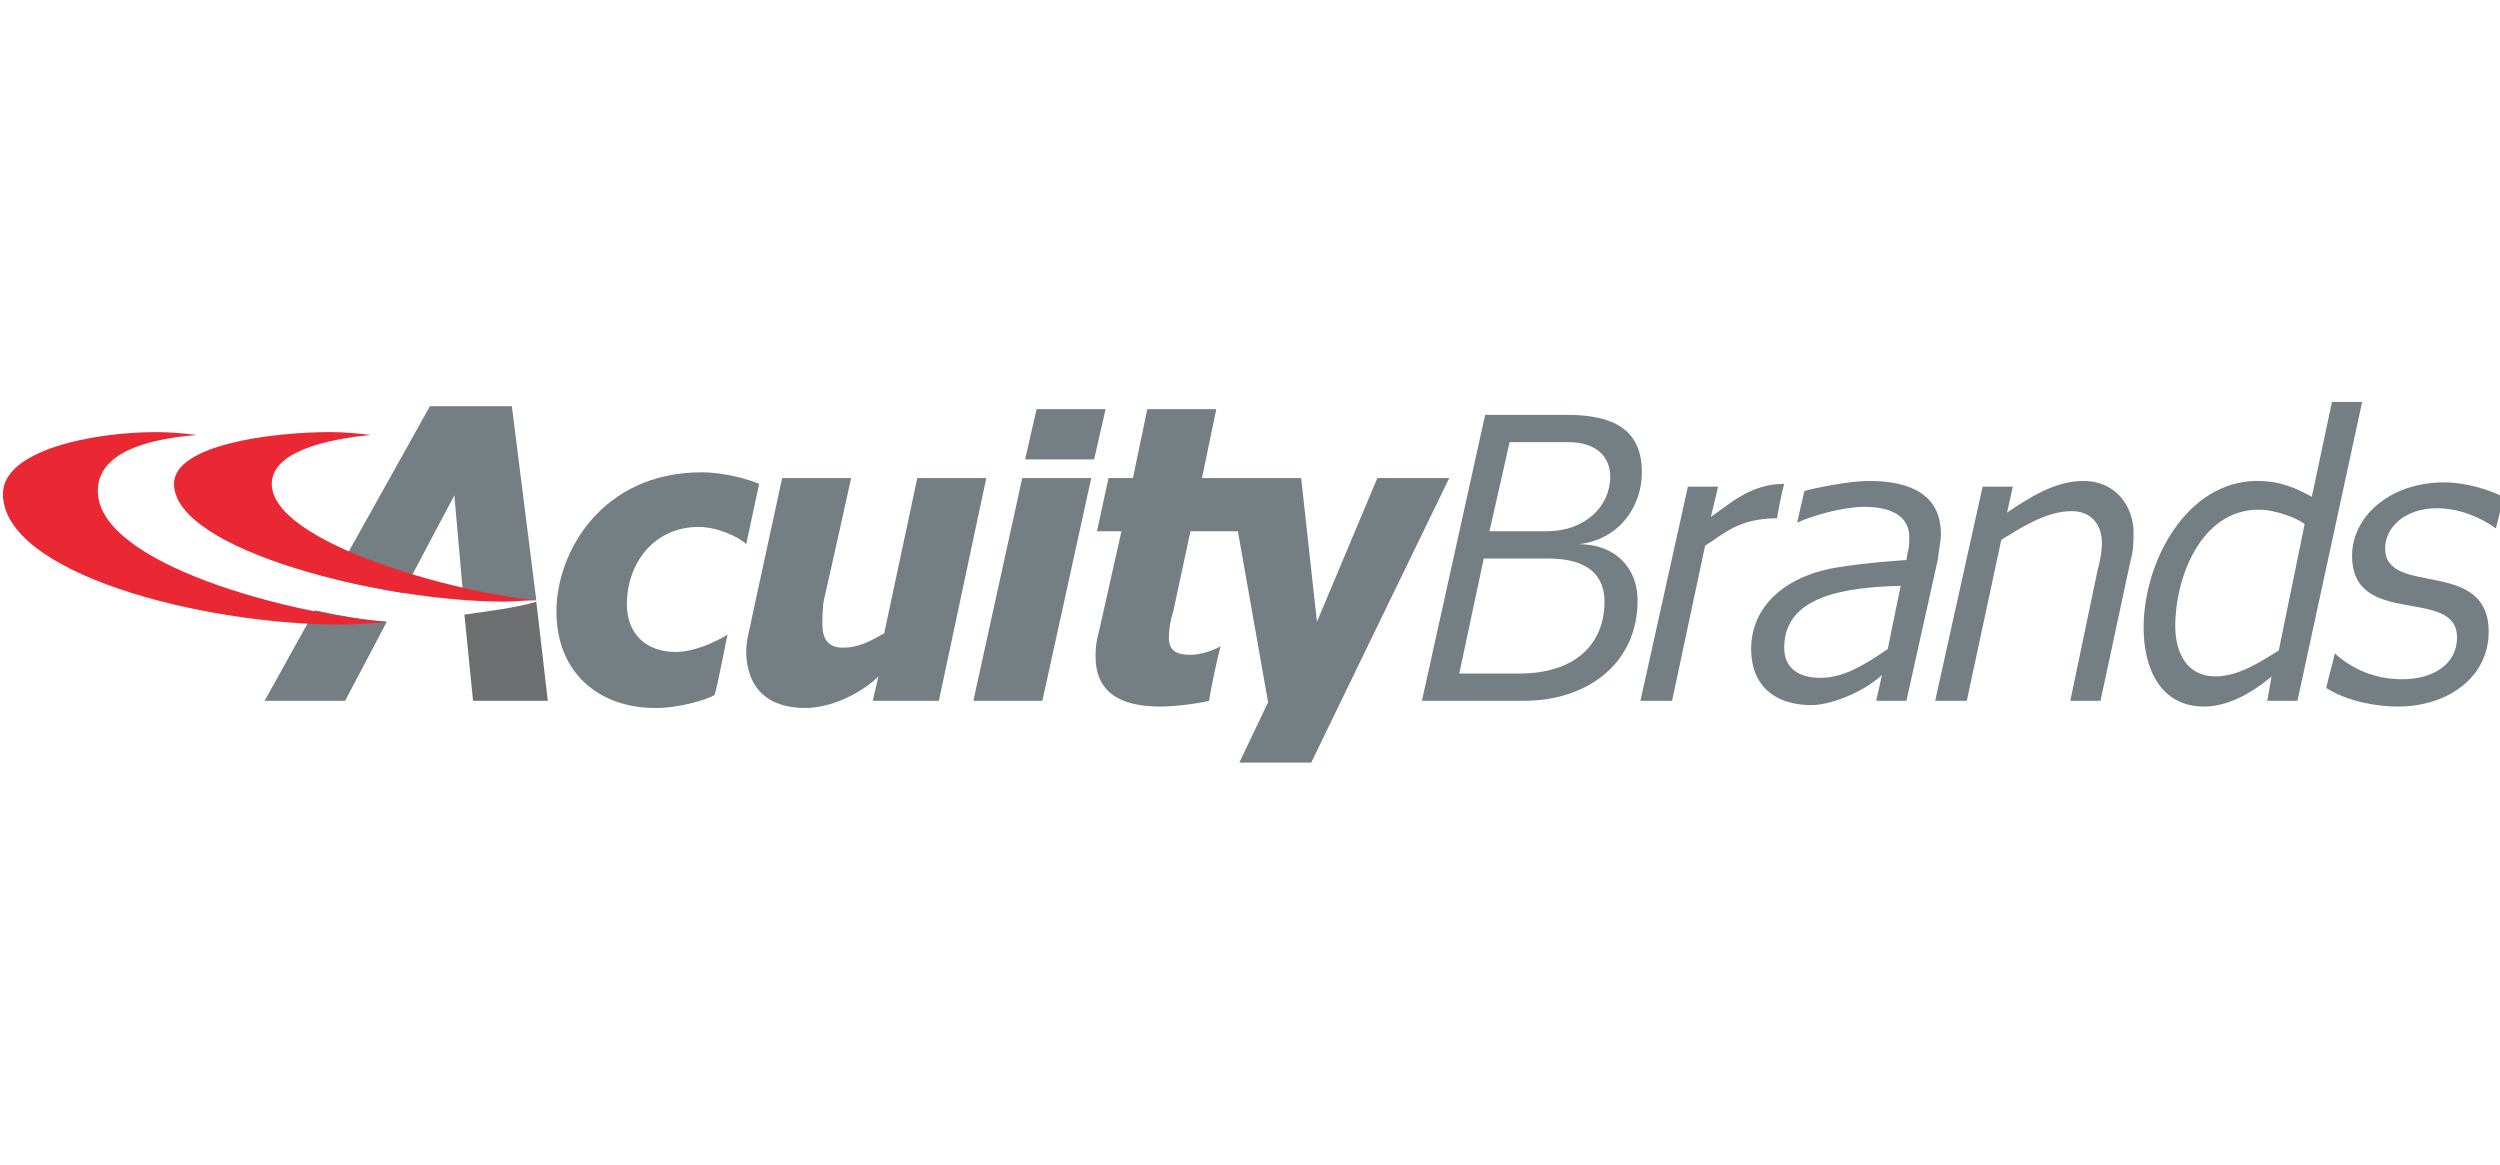 <?xml version="1.0" encoding="UTF-8" standalone="no"?>
<!DOCTYPE svg PUBLIC "-//W3C//DTD SVG 1.1//EN" "http://www.w3.org/Graphics/SVG/1.1/DTD/svg11.dtd">
<svg width="100%" height="100%" viewBox="0 0 236 110" version="1.1" xmlns="http://www.w3.org/2000/svg" xmlns:xlink="http://www.w3.org/1999/xlink" xml:space="preserve" xmlns:serif="http://www.serif.com/" style="fill-rule:evenodd;clip-rule:evenodd;stroke-linejoin:round;stroke-miterlimit:2;">
    <g transform="matrix(1,0,0,1,-1310,-2.869)">
        <g id="Artboard4" transform="matrix(1.108,0,0,0.927,-141.46,2.869)">
            <rect x="1310.24" y="0" width="213.037" height="118.636" style="fill:none;"/>
            <g transform="matrix(1.212,0,0,1.448,1299.61,-81.243)">
                <path d="M81.832,105.393L76.981,105.393L80.417,89.729L85.268,89.729L81.832,105.393Z" style="fill:rgb(116,126,131);"/>
                <path d="M108.512,105.393L112.959,85.282L118.719,85.282C122.358,85.282 123.975,86.596 123.975,89.324C123.975,91.75 122.358,94.074 119.528,94.377C122.156,94.377 123.672,96.096 123.672,98.319C123.672,102.867 120.033,105.393 115.688,105.393L108.512,105.393ZM121.347,98.42C121.347,96.702 120.337,95.388 117.406,95.388L112.858,95.388L111.14,103.473L115.385,103.473C119.225,103.473 121.347,101.452 121.347,98.42ZM121.751,89.627C121.751,88.213 120.741,87.202 118.821,87.202L114.677,87.202L113.262,93.468L117.305,93.468C119.932,93.468 121.751,91.75 121.751,89.627Z" style="fill:rgb(116,126,131);"/>
                <path d="M70.311,103.675L69.906,105.393L74.555,105.393L77.89,89.729L73.039,89.729L70.715,100.643C69.805,101.149 68.997,101.654 67.784,101.654C66.975,101.654 66.369,101.25 66.369,100.037C66.369,99.734 66.369,98.824 66.47,98.319C66.672,97.51 68.39,89.729 68.39,89.729L63.539,89.729L61.417,99.532C61.316,100.138 61.013,101.149 61.013,101.856C61.013,104.484 62.529,105.899 65.156,105.899C67.177,105.899 69.3,104.686 70.311,103.675Z" style="fill:rgb(116,126,131);"/>
                <path d="M105.379,89.729L101.134,99.835L100.023,89.729L93.05,89.729L94.06,84.878L89.209,84.878L88.199,89.729L86.481,89.729L85.672,93.468L87.39,93.468L85.874,100.239C85.672,101.048 85.571,101.452 85.571,102.26C85.571,104.787 87.289,105.797 90.119,105.797C91.129,105.797 92.746,105.595 93.555,105.393C93.656,104.585 94.161,102.26 94.363,101.553C93.858,101.856 92.949,102.159 92.241,102.159C91.231,102.159 90.725,101.856 90.725,100.946C90.725,100.34 90.826,99.734 91.028,99.127L92.241,93.468L95.576,93.468L97.699,105.494L95.677,109.739L100.73,109.739L110.432,89.729L105.379,89.729Z" style="fill:rgb(116,126,131);"/>
                <path d="M81.427,84.878L80.619,88.415L85.47,88.415L86.278,84.878L81.427,84.878Z" style="fill:rgb(116,126,131);"/>
                <path d="M57.88,89.324C50.907,89.324 47.672,94.883 47.672,99.127C47.672,103.372 50.603,105.899 54.646,105.899C56.364,105.899 58.284,105.292 58.789,104.989C58.992,104.383 59.497,101.654 59.699,100.744C58.688,101.351 57.273,101.957 56.061,101.957C53.938,101.957 52.625,100.643 52.625,98.622C52.625,95.691 54.545,93.165 57.678,93.165C58.992,93.165 60.507,93.872 61.013,94.377C61.215,93.367 61.72,91.143 61.922,90.133C61.215,89.83 59.497,89.324 57.88,89.324Z" style="fill:rgb(116,126,131);"/>
                <path d="M156.012,96.197L154.091,105.393L156.214,105.393L158.336,95.489C158.538,94.883 158.538,93.973 158.538,93.569C158.538,91.75 157.325,89.931 155.001,89.931C152.98,89.931 151.161,91.143 149.645,92.154L150.049,90.335L147.927,90.335L144.592,105.393L146.815,105.393L149.24,94.074C150.554,93.266 152.374,92.053 154.193,92.053C155.607,92.053 156.315,93.064 156.315,94.277C156.315,94.782 156.214,95.489 156.012,96.197Z" style="fill:rgb(116,126,131);"/>
                <path d="M142.166,97.308L141.257,101.755C139.336,103.069 138.023,103.776 136.507,103.776C135.092,103.776 133.98,103.17 133.98,101.654C133.98,98.016 138.225,97.409 142.166,97.308ZM140.852,103.574L140.448,105.393L142.57,105.393L144.794,95.388C144.794,95.085 144.996,94.175 144.996,93.67C144.996,91.042 143.076,89.931 139.943,89.931C138.528,89.931 136.102,90.436 135.395,90.638C135.294,91.143 134.991,92.356 134.889,92.861C136.001,92.356 138.123,91.75 139.639,91.75C141.56,91.75 142.772,92.457 142.772,93.872C142.772,94.074 142.772,94.681 142.671,94.883L142.57,95.489C141.257,95.59 139.741,95.691 137.82,95.994C134.384,96.5 131.656,98.521 131.656,101.755C131.656,104.282 133.273,105.696 135.9,105.696C137.113,105.696 139.437,104.888 140.852,103.574Z" style="fill:rgb(116,126,131);"/>
                <path d="M133.98,90.133C131.554,90.133 130.039,91.649 128.826,92.457L129.331,90.335L127.209,90.335L123.874,105.393L126.097,105.393L128.422,94.479C129.735,93.67 130.746,92.558 133.475,92.558C133.576,91.952 133.778,90.84 133.98,90.133Z" style="fill:rgb(116,126,131);"/>
                <path d="M172.485,84.372L171.07,91.042C169.958,90.436 168.847,89.931 167.23,89.931C162.278,89.931 159.246,95.59 159.246,100.239C159.246,103.17 160.459,105.797 163.49,105.797C165.613,105.797 167.533,104.282 168.24,103.675L167.937,105.393L170.059,105.393L174.607,84.372L172.485,84.372ZM168.746,101.856C167.432,102.665 165.916,103.675 164.299,103.675C162.177,103.675 161.469,101.856 161.469,100.138C161.469,96.702 163.288,91.952 167.331,91.952C168.543,91.952 170.059,92.558 170.565,92.963L168.746,101.856Z" style="fill:rgb(116,126,131);"/>
                <path d="M173.9,95.186C173.9,92.457 176.527,90.032 180.368,90.032C181.884,90.032 183.501,90.537 184.511,91.042C184.41,91.649 184.208,92.558 184.006,93.266C182.894,92.457 181.378,91.851 179.862,91.851C177.639,91.851 176.224,93.165 176.224,94.681C176.224,98.117 183.501,95.287 183.501,100.542C183.501,103.776 180.57,105.797 177.134,105.797C175.315,105.797 173.293,105.292 172.081,104.484C172.182,103.978 172.485,102.968 172.687,102.058C173.9,103.17 175.517,103.877 177.437,103.877C179.66,103.877 181.277,102.766 181.277,100.946C181.277,97.308 173.9,100.34 173.9,95.186Z" style="fill:rgb(116,126,131);"/>
                <path d="M35.747,99.835C34.332,99.734 32.513,99.43 30.694,99.026L27.157,105.393L32.816,105.393L35.747,99.835Z" style="fill:rgb(116,126,131);"/>
                <path d="M41.103,97.814C42.417,98.016 44.742,98.319 46.257,98.319L44.539,84.676L38.779,84.676L32.008,96.803C33.524,97.207 35.242,97.51 36.859,97.814L40.497,90.941L41.103,97.814Z" style="fill:rgb(116,126,131);"/>
                <path d="M46.257,98.42C45.045,98.824 42.619,99.127 41.204,99.33L41.811,105.393L47.066,105.393L46.257,98.42Z" style="fill:rgb(108,110,112);"/>
                <path d="M34.635,86.697C33.827,86.596 32.715,86.495 31.806,86.495C27.561,86.495 20.79,87.404 20.79,90.133C20.79,94.782 35.343,98.42 44.034,98.42C44.438,98.42 45.752,98.319 46.257,98.319C40.598,97.814 27.662,94.277 27.662,90.133C27.662,87.909 31.401,87 34.635,86.697Z" style="fill:rgb(234,40,52);"/>
                <path d="M22.407,86.697C21.598,86.596 20.487,86.495 19.577,86.495C14.928,86.495 8.763,87.808 8.763,90.84C8.763,96.399 22.609,100.037 32.614,100.037C33.018,100.037 35.242,99.936 35.747,99.835C29.077,99.33 15.433,95.792 15.433,90.638C15.433,88.011 18.668,87 22.407,86.697Z" style="fill:rgb(234,40,52);"/>
            </g>
        </g>
        <g id="Layer_1_1_">
        </g>
        <g id="Layer_1-2">
        </g>
    </g>
</svg>
